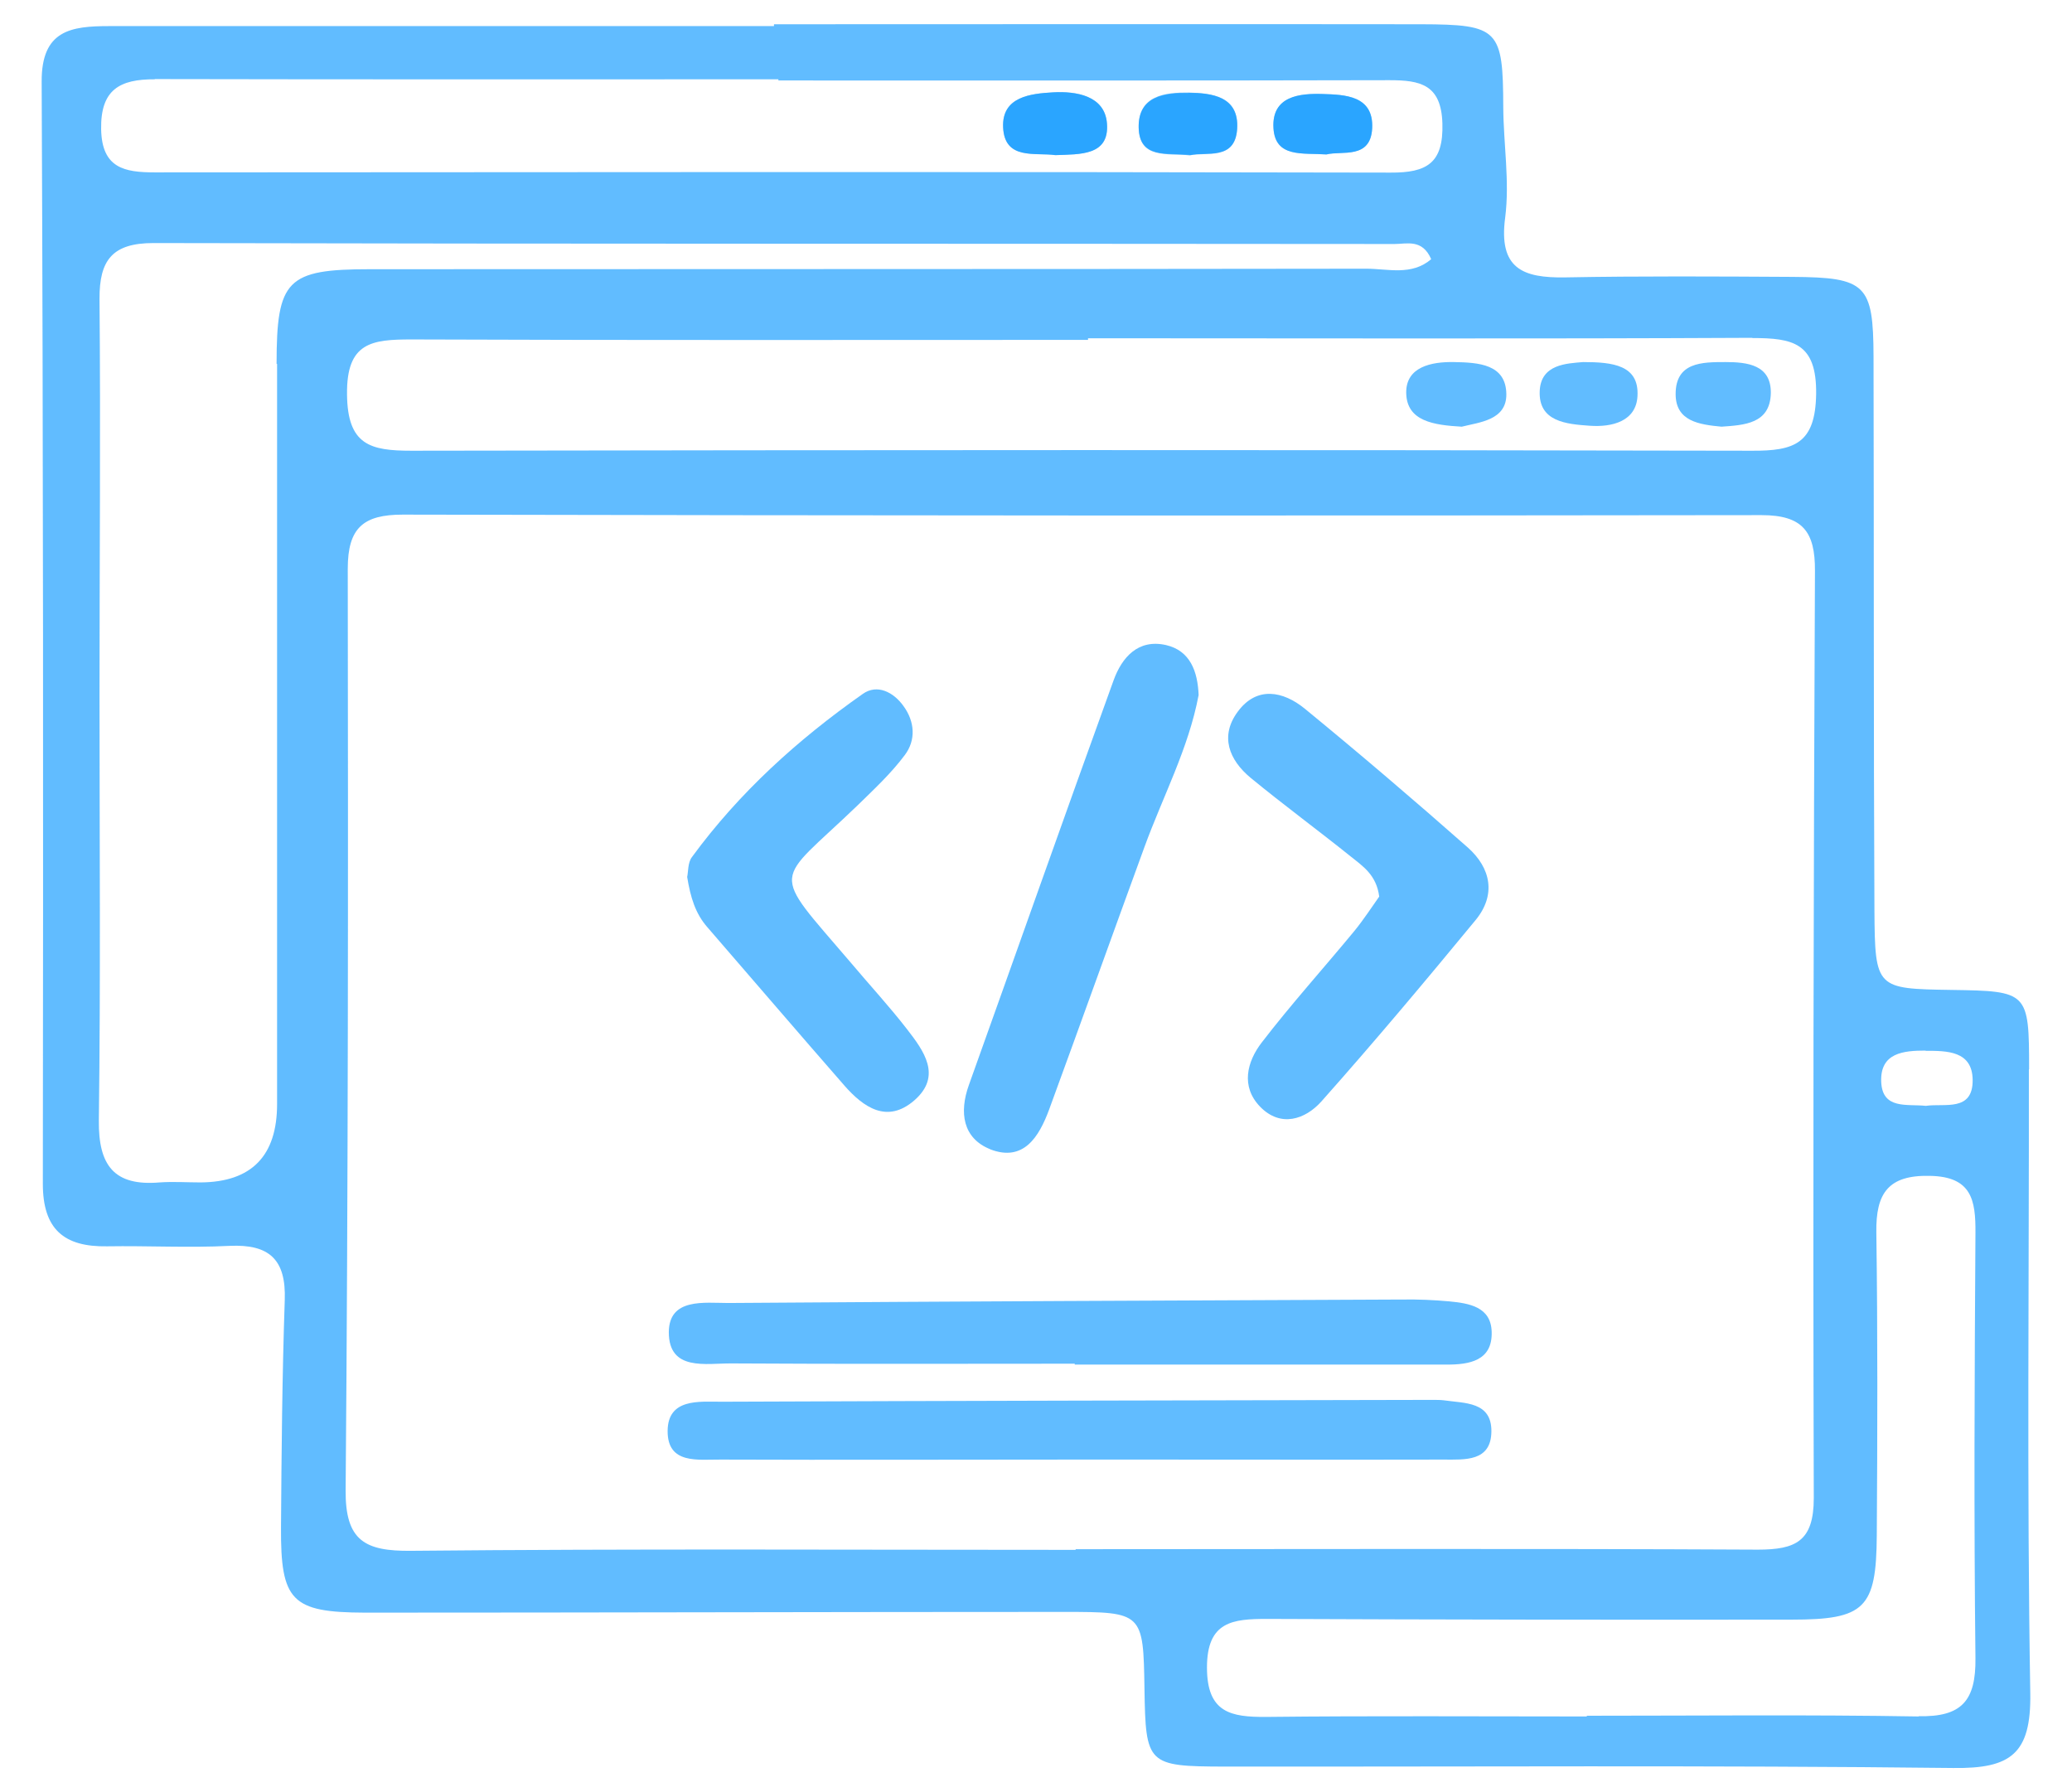 <svg width="37" height="32" viewBox="0 0 37 32" fill="none" xmlns="http://www.w3.org/2000/svg">
<path d="M28.387 7.602C28.787 7.631 29.22 7.523 29.241 7.069C29.27 6.519 28.799 6.465 28.27 6.465C27.978 6.49 27.516 6.502 27.495 6.981C27.47 7.531 27.974 7.573 28.387 7.602Z" fill="#0D99FF" fill-opacity="0.65"/>
<path d="M22.333 13.889C22.921 14.372 23.533 14.822 24.125 15.297C24.337 15.468 24.579 15.622 24.629 16.009C24.504 16.184 24.354 16.417 24.183 16.626C23.633 17.292 23.054 17.934 22.529 18.617C22.267 18.959 22.154 19.4 22.5 19.759C22.866 20.138 23.308 19.992 23.6 19.663C24.541 18.605 25.45 17.521 26.349 16.43C26.72 15.98 26.624 15.501 26.212 15.134C25.254 14.289 24.283 13.46 23.296 12.651C22.916 12.343 22.446 12.243 22.104 12.706C21.779 13.143 21.946 13.568 22.333 13.889Z" fill="#0D99FF" fill-opacity="0.65"/>
<path d="M17.68 20.521C18.28 20.754 18.555 20.296 18.734 19.813C19.305 18.255 19.863 16.693 20.433 15.134C20.763 14.226 21.225 13.364 21.404 12.41C21.387 11.989 21.254 11.618 20.821 11.518C20.325 11.406 20.034 11.735 19.884 12.152C19.013 14.555 18.163 16.968 17.301 19.375C17.126 19.863 17.192 20.325 17.684 20.521H17.68Z" fill="#0D99FF" fill-opacity="0.65"/>
<path d="M15.075 19.38C15.421 19.775 15.842 20.067 16.325 19.65C16.829 19.213 16.496 18.763 16.196 18.376C15.879 17.967 15.525 17.584 15.192 17.188C13.73 15.476 13.821 15.818 15.309 14.385C15.604 14.097 15.913 13.81 16.158 13.481C16.358 13.214 16.337 12.885 16.133 12.606C15.954 12.356 15.663 12.21 15.409 12.389C14.246 13.206 13.2 14.151 12.355 15.305C12.28 15.405 12.292 15.568 12.271 15.659C12.33 16.022 12.417 16.313 12.634 16.559C13.45 17.501 14.259 18.446 15.079 19.384L15.075 19.38Z" fill="#0D99FF" fill-opacity="0.65"/>
<path d="M21.247 2.77C21.551 2.703 22.051 2.865 22.092 2.303C22.134 1.716 21.638 1.661 21.226 1.653C20.813 1.649 20.322 1.699 20.334 2.274C20.347 2.836 20.834 2.724 21.247 2.765V2.77Z" fill="#0D99FF" fill-opacity="0.65"/>
<path d="M18.846 2.77C19.284 2.753 19.813 2.782 19.767 2.203C19.729 1.707 19.217 1.628 18.805 1.649C18.409 1.67 17.888 1.724 17.913 2.274C17.942 2.865 18.488 2.72 18.846 2.77Z" fill="#0D99FF" fill-opacity="0.65"/>
<path d="M25.111 7.011C25.116 7.527 25.611 7.59 26.103 7.619C26.411 7.54 26.903 7.506 26.899 7.04C26.894 6.498 26.395 6.473 25.965 6.465C25.557 6.457 25.107 6.552 25.111 7.011Z" fill="#0D99FF" fill-opacity="0.65"/>
<path d="M36.234 19.092C36.234 17.709 36.214 17.696 34.847 17.676C33.506 17.655 33.481 17.655 33.472 16.259C33.456 12.964 33.464 9.669 33.456 6.369C33.452 5.078 33.322 4.953 32.01 4.944C30.656 4.936 29.302 4.928 27.948 4.953C27.194 4.965 26.757 4.798 26.878 3.886C26.961 3.24 26.848 2.574 26.844 1.916C26.84 0.524 26.765 0.437 25.378 0.433C21.524 0.428 17.671 0.433 13.821 0.433V0.466C9.864 0.466 5.906 0.466 1.952 0.466C1.269 0.466 0.74 0.537 0.744 1.457C0.773 8.019 0.773 14.576 0.765 21.138C0.765 21.946 1.14 22.267 1.911 22.254C2.64 22.242 3.369 22.283 4.098 22.246C4.81 22.212 5.11 22.491 5.085 23.212C5.039 24.566 5.027 25.92 5.018 27.27C5.01 28.586 5.206 28.791 6.514 28.795C10.68 28.795 14.842 28.782 19.008 28.782C20.408 28.782 20.416 28.795 20.437 30.153C20.458 31.507 20.487 31.54 21.866 31.544C26.203 31.548 30.544 31.519 34.88 31.569C35.905 31.582 36.272 31.319 36.255 30.236C36.193 26.524 36.234 22.808 36.23 19.096L36.234 19.092ZM34.385 18.763C34.768 18.763 35.218 18.763 35.226 19.279C35.234 19.859 34.722 19.696 34.389 19.746C34.056 19.709 33.614 19.817 33.593 19.317C33.572 18.796 33.993 18.759 34.389 18.759L34.385 18.763ZM31.289 6.036C32.014 6.036 32.443 6.119 32.431 7.036C32.418 7.923 32.039 8.052 31.289 8.048C23.307 8.031 15.325 8.035 7.347 8.048C6.614 8.048 6.206 7.948 6.197 7.044C6.185 6.111 6.639 6.061 7.351 6.061C11.376 6.077 15.4 6.069 19.429 6.069C19.429 6.061 19.429 6.048 19.429 6.04C23.386 6.04 27.34 6.052 31.298 6.032L31.289 6.036ZM2.761 1.412C6.472 1.42 10.184 1.416 13.9 1.416V1.437C17.537 1.437 21.174 1.441 24.811 1.432C25.361 1.432 25.736 1.507 25.757 2.203C25.778 2.911 25.482 3.086 24.832 3.082C17.475 3.065 10.122 3.074 2.765 3.078C2.223 3.078 1.819 3.003 1.806 2.307C1.794 1.599 2.14 1.412 2.769 1.416L2.761 1.412ZM4.948 6.498C4.948 10.902 4.948 15.305 4.948 19.713C4.948 20.64 4.492 21.107 3.581 21.113C3.34 21.113 3.094 21.096 2.852 21.113C2.036 21.183 1.757 20.808 1.765 20.009C1.798 17.476 1.777 14.947 1.777 12.414C1.777 10.056 1.798 7.698 1.777 5.34C1.773 4.644 2.006 4.34 2.74 4.34C10.126 4.357 17.512 4.349 24.903 4.357C25.119 4.357 25.399 4.261 25.557 4.628C25.207 4.928 24.782 4.798 24.403 4.798C18.471 4.807 12.542 4.803 6.61 4.807C5.123 4.807 4.939 4.994 4.939 6.498H4.948ZM19.208 27.657V27.674C15.25 27.674 11.293 27.653 7.339 27.691C6.518 27.699 6.164 27.512 6.172 26.608C6.218 21.125 6.218 15.638 6.21 10.156C6.21 9.423 6.489 9.189 7.193 9.189C15.279 9.206 23.37 9.21 31.456 9.198C32.193 9.198 32.414 9.494 32.41 10.194C32.385 15.713 32.373 21.229 32.389 26.749C32.389 27.524 32.064 27.67 31.389 27.67C27.328 27.649 23.266 27.662 19.208 27.662V27.657ZM34.268 30.649C32.293 30.615 30.314 30.636 28.336 30.636V30.649C26.428 30.649 24.52 30.636 22.611 30.657C21.978 30.661 21.553 30.582 21.553 29.774C21.553 28.949 22.016 28.907 22.628 28.907C25.748 28.92 28.873 28.924 31.993 28.92C33.301 28.92 33.506 28.72 33.514 27.412C33.526 25.608 33.531 23.804 33.506 22C33.497 21.312 33.714 20.979 34.46 20.996C35.209 21.008 35.28 21.429 35.276 22.012C35.26 24.545 35.247 27.078 35.276 29.607C35.285 30.369 35.03 30.661 34.26 30.644L34.268 30.649Z" fill="#0D99FF" fill-opacity="0.65"/>
<path d="M23.686 2.757C23.965 2.687 24.473 2.849 24.502 2.291C24.531 1.703 24.011 1.691 23.619 1.678C23.215 1.666 22.706 1.712 22.74 2.287C22.769 2.82 23.256 2.728 23.686 2.757Z" fill="#0D99FF" fill-opacity="0.65"/>
<path d="M13.064 24.345C15.105 24.358 17.147 24.35 19.192 24.35V24.366C21.409 24.366 23.625 24.366 25.837 24.366C26.237 24.366 26.654 24.3 26.637 23.779C26.624 23.333 26.233 23.271 25.879 23.237C25.604 23.212 25.325 23.2 25.05 23.204C21.034 23.221 17.022 23.237 13.006 23.266C12.577 23.266 11.947 23.171 11.943 23.787C11.943 24.491 12.61 24.341 13.064 24.345Z" fill="#0D99FF" fill-opacity="0.65"/>
<path d="M30.738 7.619C31.147 7.59 31.613 7.569 31.622 7.015C31.626 6.515 31.205 6.465 30.813 6.465C30.397 6.465 29.922 6.465 29.922 7.036C29.922 7.523 30.343 7.581 30.743 7.619H30.738Z" fill="#0D99FF" fill-opacity="0.65"/>
<path d="M26.632 25.558C26.636 25.025 26.157 25.058 25.786 25.004C25.72 24.996 25.649 24.996 25.578 24.996C21.345 25.004 17.113 25.012 12.88 25.029C12.484 25.029 11.926 24.966 11.922 25.55C11.918 26.154 12.472 26.058 12.872 26.062C14.988 26.07 17.104 26.062 19.221 26.062C19.637 26.062 20.054 26.062 20.471 26.062C22.241 26.062 24.008 26.066 25.778 26.062C26.153 26.062 26.628 26.104 26.632 25.558Z" fill="#0D99FF" fill-opacity="0.65"/>
<path d="M23.62 1.679C24.012 1.691 24.533 1.704 24.504 2.291C24.474 2.849 23.966 2.687 23.687 2.758C23.258 2.728 22.775 2.82 22.741 2.287C22.708 1.708 23.216 1.666 23.62 1.679ZM21.225 1.658C21.637 1.662 22.129 1.72 22.091 2.308C22.054 2.87 21.55 2.708 21.246 2.774C20.833 2.733 20.346 2.841 20.333 2.283C20.321 1.708 20.817 1.658 21.225 1.662V1.658ZM18.805 1.649C19.217 1.624 19.729 1.708 19.767 2.204C19.813 2.783 19.288 2.753 18.846 2.77C18.488 2.716 17.938 2.866 17.913 2.274C17.888 1.724 18.409 1.674 18.805 1.649Z" fill="#0D99FF" fill-opacity="0.65"/>
</svg>
